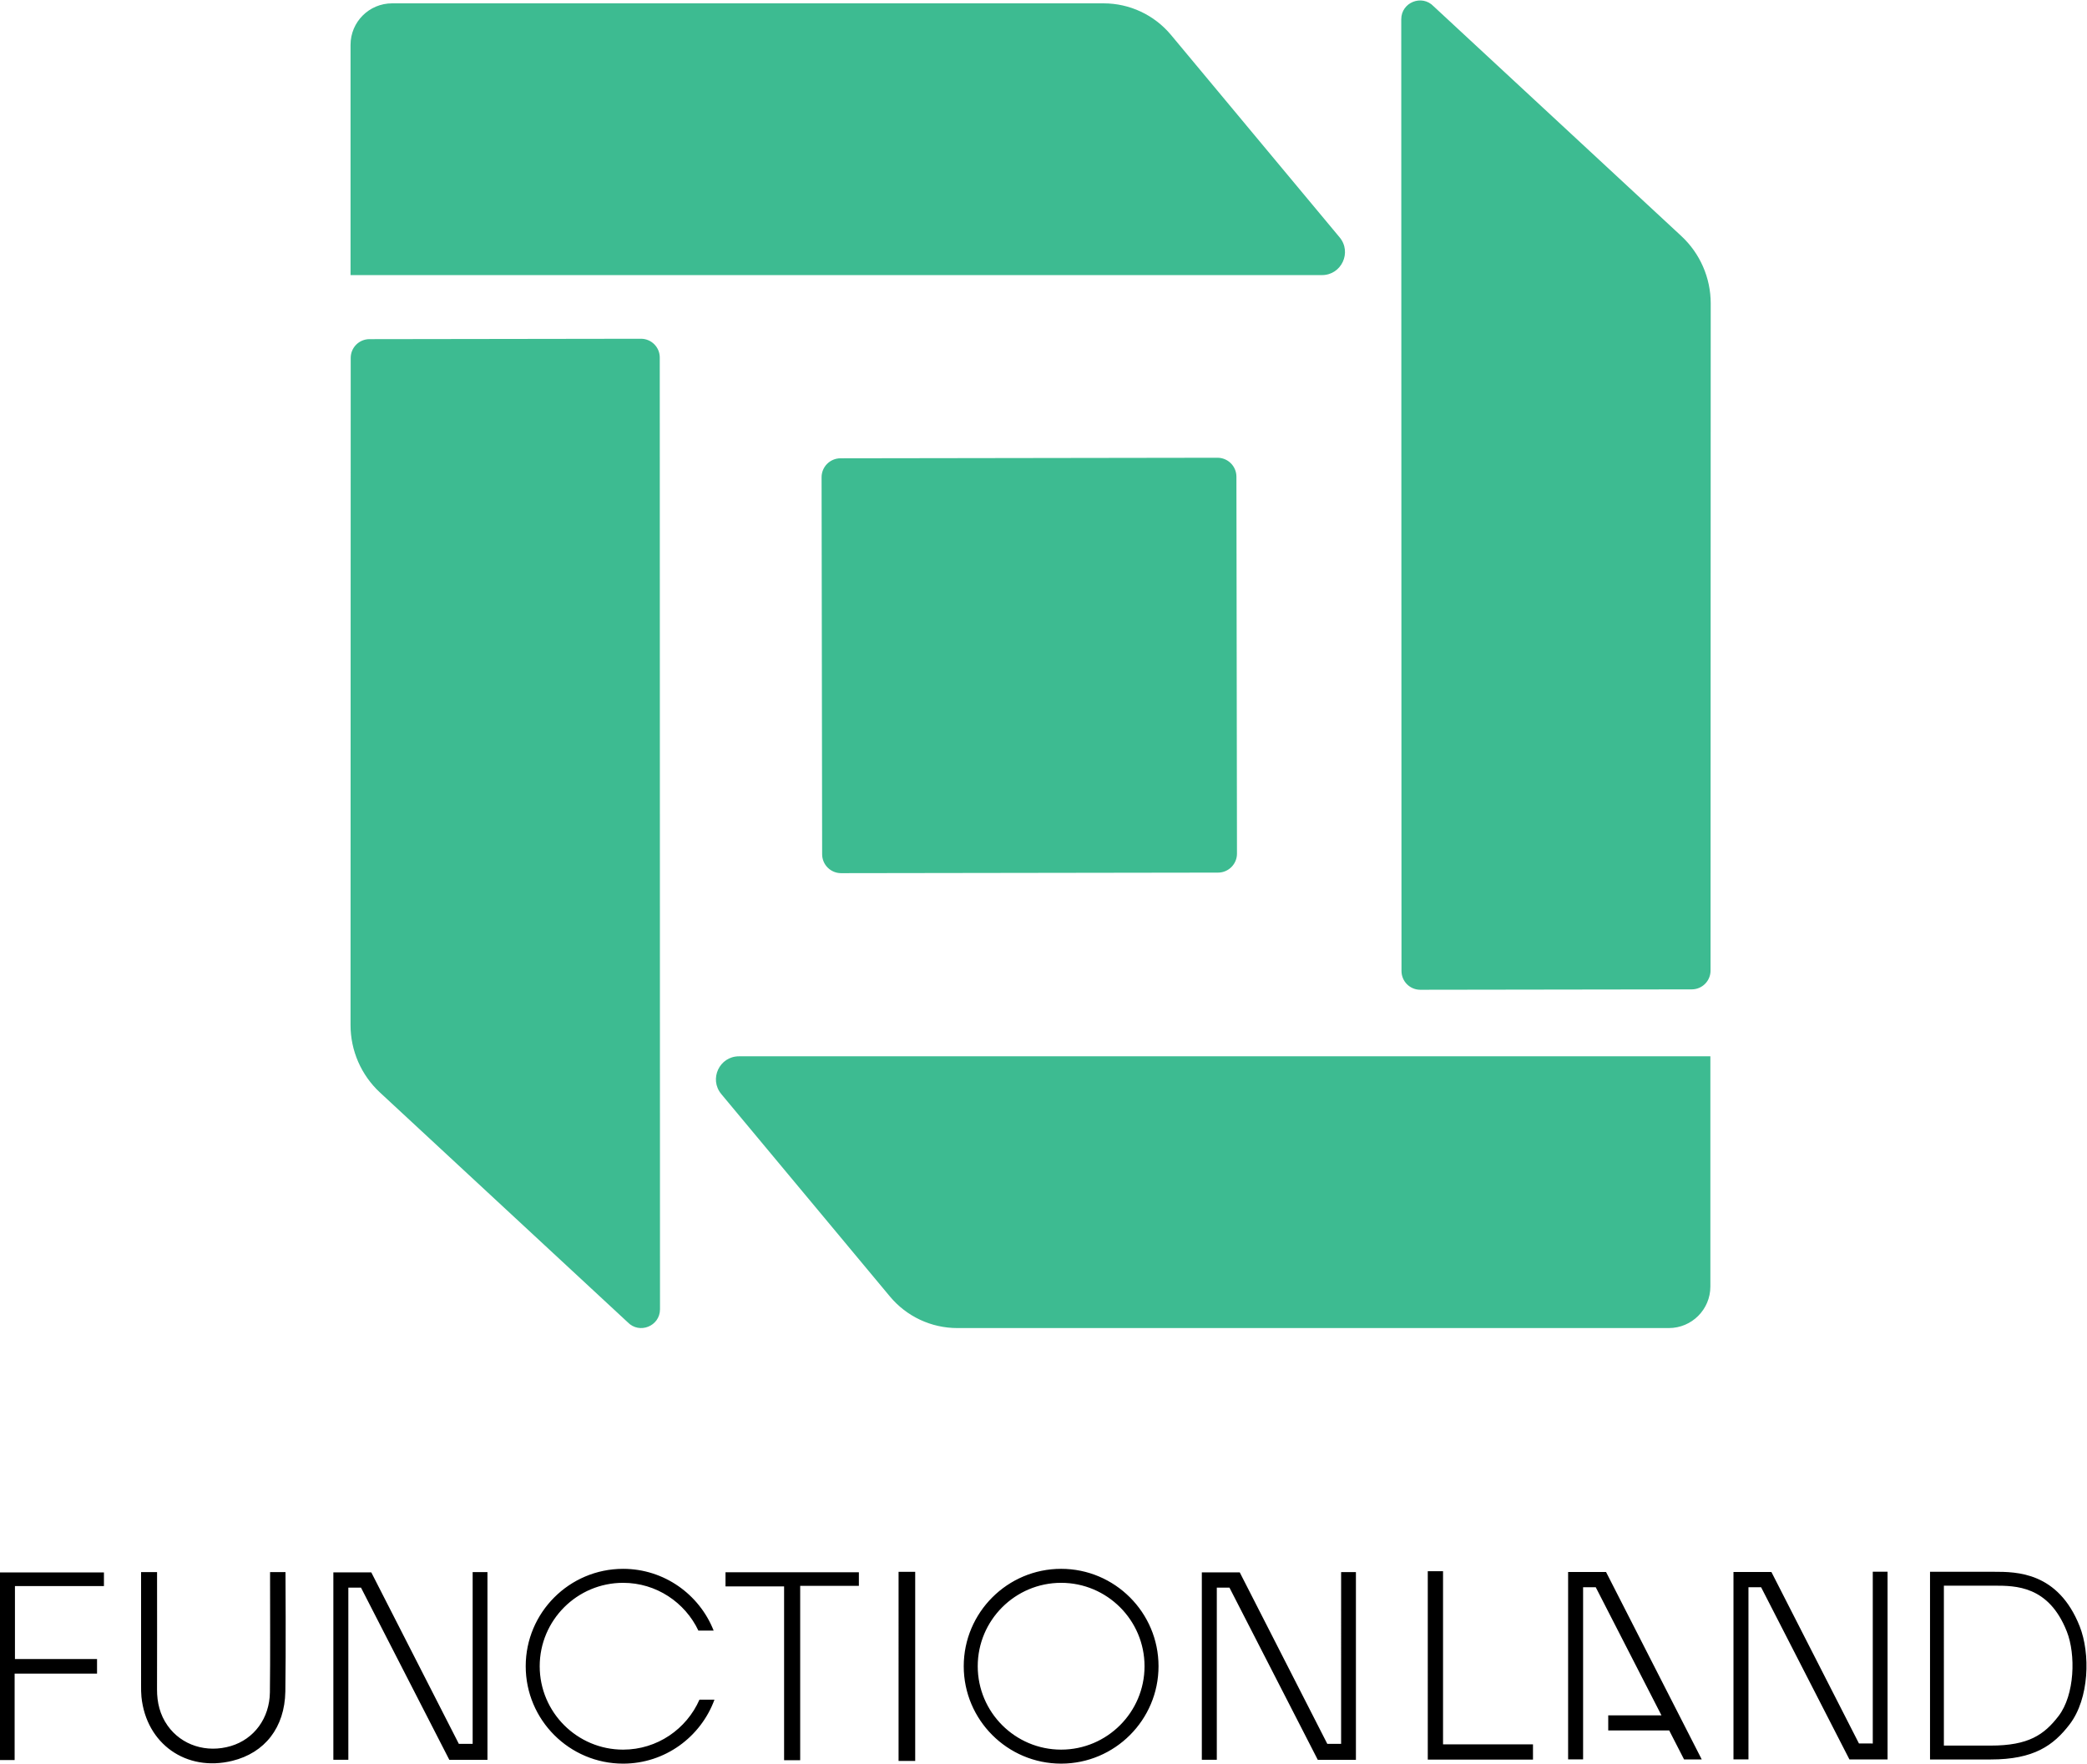 <?xml version="1.0" encoding="UTF-8" standalone="no"?>
<svg
   xmlns:dc="http://purl.org/dc/elements/1.1/"
   xmlns:cc="http://creativecommons.org/ns#"
   xmlns:rdf="http://www.w3.org/1999/02/22-rdf-syntax-ns#"
   xmlns:svg="http://www.w3.org/2000/svg"
   xmlns="http://www.w3.org/2000/svg"
   xmlns:sodipodi="http://sodipodi.sourceforge.net/DTD/sodipodi-0.dtd"
   xmlns:inkscape="http://www.inkscape.org/namespaces/inkscape"
   version="1.1"
   id="svg2"
   xml:space="preserve"
   width="527.56"
   height="445.8"
   viewBox="0 0 527.56 445.8"
   sodipodi:docname="logo horizontal.eps"><defs
     id="defs6" /><sodipodi:namedview
     pagecolor="#ffffff"
     bordercolor="#666666"
     borderopacity="1"
     objecttolerance="10"
     gridtolerance="10"
     guidetolerance="10"
     inkscape:pageopacity="0"
     inkscape:pageshadow="2"
     inkscape:window-width="640"
     inkscape:window-height="480"
     id="namedview4" /><g
     id="g10"
     inkscape:groupmode="layer"
     inkscape:label="ink_ext_XXXXXX"
     transform="matrix(1.333,0,0,-1.333,0,445.8)"><g
       id="g12"
       transform="scale(0.1)"><path
         d="m 2973.7,363.441 c 0,0 0,-237.519 0,-355.351 9.98,0 18.43,0 28.41,0 0,109.558 0,217.711 0,326.43 8.58,0 15.58,0 23.97,0 41.94,-81.758 83.39,-162.579 124.62,-242.938 H 3049.78 V 62.98 h 115.59 c 9.4,-18.332 18.89,-36.82 28.25,-55.082 h 33.52 L 3045.6,363.441 Z M 2543.23,37.469 2517.02,37.539 2350.98,362.719 h -71.89 c 0,0 0,-237.52 0,-355.348 9.97,0 18.42,0 28.4,0 0,109.559 0,217.719 0,326.43 8.58,0 15.58,0 23.97,0 56.5,-110.141 112.33,-218.992 167.54,-326.621 25.28,0 48.68,0 72.3,0 0,119.371 0,356.011 0,356.011 h -28.07 z m 193.29,327.39 h -28.95 V 7.648 h 199.51 V 36.602 H 2736.52 Z M 2012.29,26.551 c -87.2,0 -158.16,70.949 -158.16,158.148 0,87.211 70.96,158.16 158.16,158.16 87.2,0 158.15,-70.949 158.15,-158.16 0,-87.199 -70.95,-158.148 -158.15,-158.148 z m 0,342.847 c -101.83,0 -184.7,-82.867 -184.7,-184.699 0,-101.82 82.87,-184.687 184.7,-184.687 101.83,0 184.69,82.867 184.69,184.687 0,101.832 -82.86,184.699 -184.69,184.699 z m 1539.15,-331.218 -26.22,0.082 -166.03,325.179 h -71.9 c 0,0 0,-237.519 0,-355.351 9.98,0 18.43,0 28.41,0 0,109.558 0,217.711 0,326.43 8.58,0 15.57,0 23.97,0 56.49,-110.141 112.33,-218.989 167.54,-326.622 25.28,0 48.67,0 72.29,0 0,119.364 0,356.012 0,356.012 h -28.06 z m 352.27,52.012 c -27.24,-35.473 -57,-55.98 -128.48,-55.98 h -88.94 V 337.469 h 94.95 c 41.34,0 103.81,0 138.15,-86.821 17.31,-43.726 15.12,-120.339 -15.68,-160.457 z m 40.15,170.11 c -40.94,103.488 -120.09,103.488 -162.62,103.488 H 3660.01 V 7.891 h 115.22 c 81.69,0 118.77,26.508 149.33,66.32 37.89,49.309 39.53,135.008 19.3,186.09 z m -2568.05,75.801 c 36.99,0 72.86,0 111.11,0 0,-110.832 0,-219.973 0,-329.614 10.64,0 18.87,0 30.51,0 0,110.571 0,219.692 0,330.614 38.62,0 75.04,0 111.31,0 0,9.82 0,17.73 0,25.808 -85.14,0 -168.93,0 -252.93,0 0,-9.172 0,-17.14 0,-26.808 z m -863.654,27.046 c 0,-7.277 0,-13.636 0,-19.988 -0.043,-69.308 0.532,-138.621 -0.328,-207.91 C 511.215,85.891 481.66,46.469 437.926,33.398 391.688,19.59 344.148,34.762 317.746,72.199 303.281,92.711 297.68,115.879 297.777,140.891 c 0.27,67.531 0.078,135.05 0.071,202.578 0,6.332 0,12.652 0,19.773 -10.871,0 -19.481,0 -30.328,0 0,-73.23 -0.02,-144.254 0.027,-215.273 0.004,-7.11 -0.035,-14.25 0.68,-21.297 C 277.301,37.391 353.313,-16.09 440.531,5.309 502.098,20.43 539.91,68.391 541.109,136.66 c 1.25,71.059 0.293,226.488 0.293,226.488 0,0 -19.351,0 -29.246,0 z M 0,6.84 c 9.641,0 17.73,0 27.746,0 0,54.441 0,108.031 0,163.801 53.145,0 104.375,0 156.274,0 0,10.05 0,17.89 0,27.738 -52.614,0 -103.817,0 -155.688,0 0,46.332 0,90.609 0,138.371 57.477,0 113.402,0 168.773,0 0,10.219 0,18.172 0,25.84 -66.769,0 -132.109,0 -197.105,0 C 0,242.949 0,124.832 0,6.84 Z M 896.32,37.469 870.109,37.539 704.074,362.719 h -71.898 c 0,0 0,-237.52 0,-355.348 9.976,0 18.429,0 28.41,0 0,109.559 0,217.719 0,326.43 8.578,0 15.57,0 23.965,0 C 741.047,223.66 796.883,114.809 852.094,7.18 c 25.277,0 48.676,0 72.293,0 0,119.371 0,356.011 0,356.011 H 896.32 Z M 1704.01,5.109 h 31.54 V 363.68 h -31.54 z M 1181.63,26.539 c -87.21,0 -158.16,70.941 -158.16,158.152 0,87.207 70.95,158.161 158.16,158.161 63.01,0 117.38,-37.133 142.78,-90.582 h 28.93 c -27.04,68.472 -93.74,117.109 -171.71,117.109 -101.84,0 -184.692,-82.848 -184.692,-184.688 C 996.938,82.852 1079.79,0 1181.63,0 c 79.55,0 147.32,50.66 173.26,121.332 h -28.45 C 1301.96,65.602 1246.3,26.539 1181.63,26.539"
         style="fill:#000000;fill-opacity:1;fill-rule:nonzero;stroke:none"
         id="path14" /><path
         d="m 2540.4,2894.25 -319.8,383.88 c -31.6,37.92 -78.42,59.86 -127.79,59.86 H 743.512 c -43.5,0 -78.762,-35.26 -78.762,-78.76 v -436.57 h 1842.12 c 37,0 57.22,43.16 33.53,71.59 z M 1367.82,1269.7 1687.62,885.82 c 31.6,-37.929 78.42,-59.859 127.79,-59.859 h 1349.3 c 43.5,0 78.76,35.258 78.76,78.758 V 1341.28 H 1401.35 c -37,0 -57.21,-43.15 -33.53,-71.58 z m 940.88,1206.62 -714.8,-1.05 c -19.85,-0.03 -35.92,-16.14 -35.89,-36 l 1.05,-714.8 c 0.03,-19.85 16.14,-35.91 35.99,-35.89 l 714.8,1.05 c 19.85,0.03 35.92,16.15 35.89,36 l -1.05,714.8 c -0.03,19.85 -16.14,35.91 -35.99,35.89 z m 879.64,420.46 -469.7,435.6 c -22.19,23.26 -61.41,7.52 -61.36,-24.63 l 0.45,-1804.73 c 0.03,-19.67 15.99,-35.58 35.66,-35.55 l 514.86,0.75 c 19.66,0.03 35.58,15.99 35.55,35.65 l 0.32,1265.05 c 0.02,48.53 -20.2,94.86 -55.78,127.86 z m -1972.85,-194.81 -514.861,-0.75 c -19.66,-0.03 -35.578,-15.99 -35.551,-35.66 L 664.75,1400.52 c -0.012,-48.53 20.203,-94.87 55.785,-127.86 L 1190.23,837.059 c 22.2,-23.27 61.41,-7.528 61.37,24.621 l -0.45,1804.74 c -0.03,19.66 -16,35.58 -35.66,35.55"
         style="fill:#3dbb91;fill-opacity:1;fill-rule:nonzero;stroke:none"
         id="path16" /></g></g></svg>
